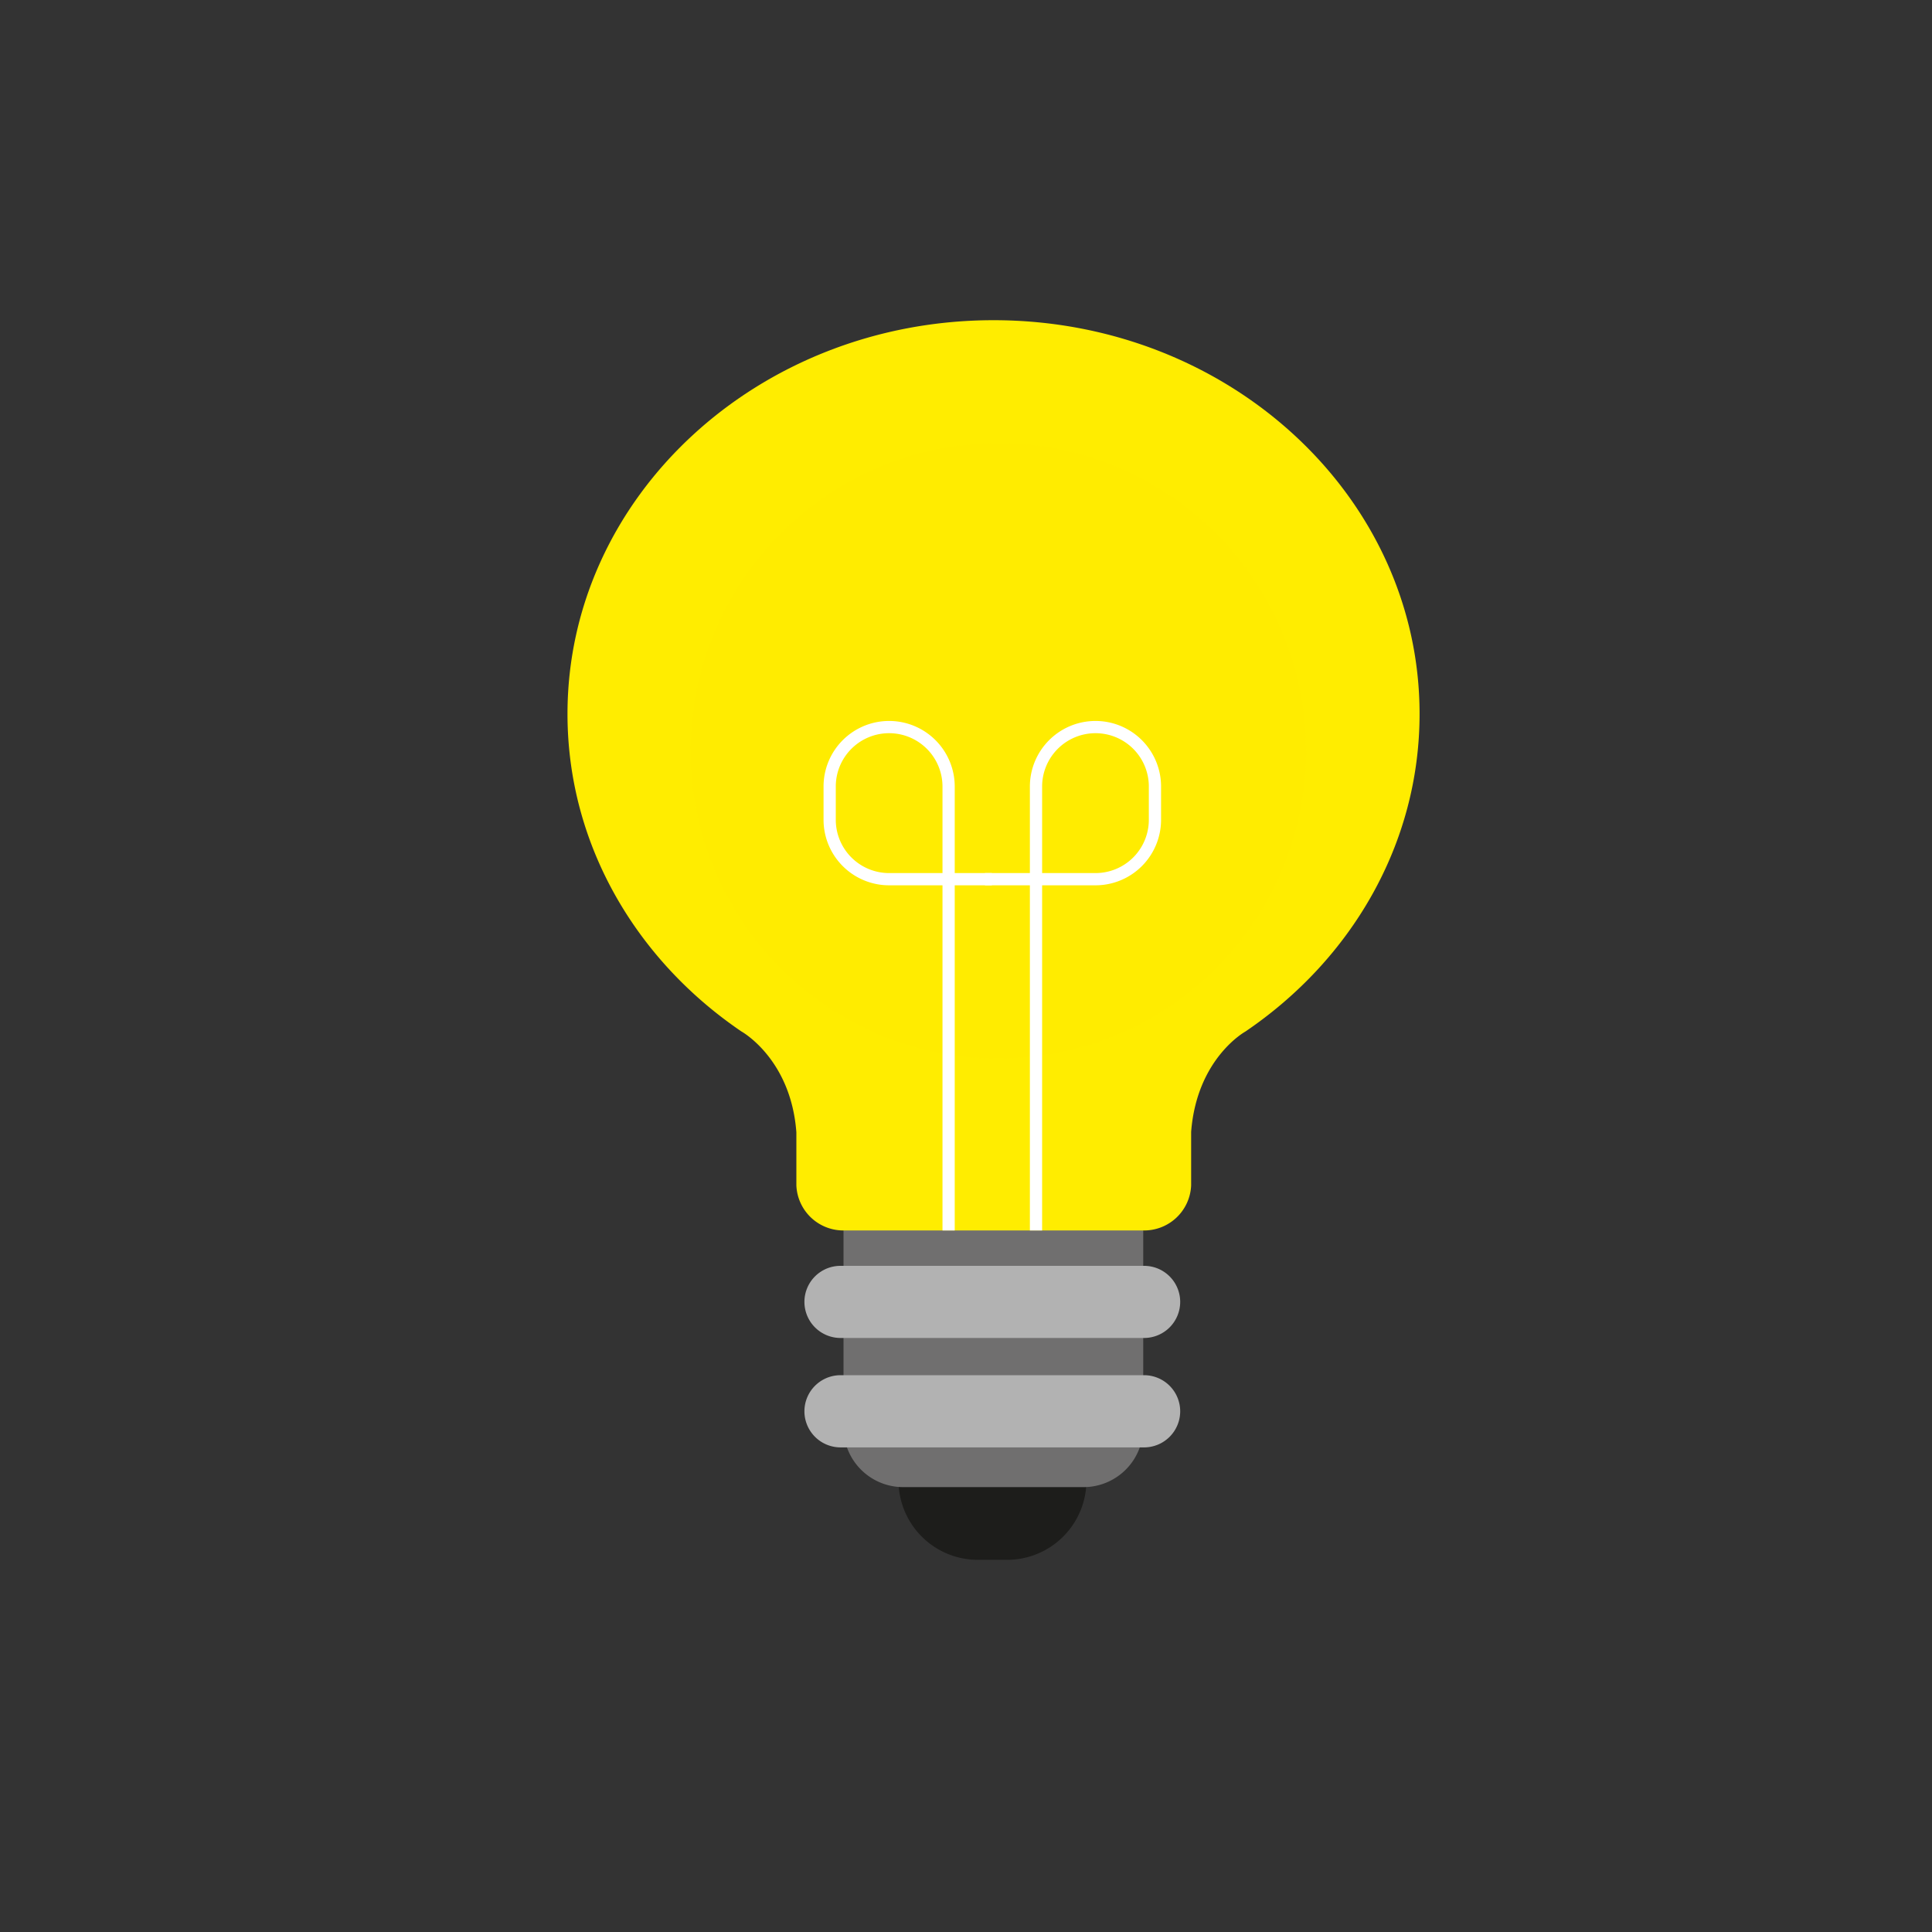 <svg id="Iconos" xmlns="http://www.w3.org/2000/svg" width="300" height="300" viewBox="0 0 300 300">
  <rect x="0" y="0" width="300" height="300" fill="#333333" stroke="none"/>
  <defs>
    <style>
      .cls-1 {
        fill: #1d1d1b;
      }

      .cls-2 {
        fill: #706f6f;
      }

      .cls-3 {
        fill: #b2b2b2;
      }

      .cls-4, .cls-5 {
        fill: #ffed00;
      }

      .cls-5 {
        opacity: 0.68;
      }

      .cls-6 {
        fill: none;
        stroke: #fff;
        stroke-miterlimit: 10;
        stroke-width: 1.9px;
      }
    </style>
  </defs>
  <g>
    <g>
      <path class="cls-1" d="M139.53,219.63h29.17a0,0,0,0,1,0,0v10.26a12.32,12.32,0,0,1-12.32,12.32h-4.54a12.32,12.32,0,0,1-12.32-12.32V219.63A0,0,0,0,1,139.53,219.63Z"/>
      <path class="cls-2" d="M131,187.92h46.52a0,0,0,0,1,0,0v33.73a9.27,9.27,0,0,1-9.27,9.27h-28a9.27,9.27,0,0,1-9.27-9.27V187.92a0,0,0,0,1,0,0Z"/>
      <path class="cls-3" d="M177.65,207.76H130.52a5.61,5.61,0,0,1-5.61-5.6h0a5.6,5.6,0,0,1,5.61-5.6h47.13a5.6,5.6,0,0,1,5.61,5.6h0A5.61,5.61,0,0,1,177.65,207.76Z"/>
      <path class="cls-3" d="M177.65,224.75H130.52a5.61,5.61,0,0,1-5.61-5.6h0a5.61,5.61,0,0,1,5.61-5.61h47.13a5.61,5.61,0,0,1,5.61,5.61h0A5.61,5.61,0,0,1,177.65,224.75Z"/>
    </g>
    <g>
      <path class="cls-4" d="M220.43,110.86c0-33.76-29.62-61.14-66.15-61.14S88.12,77.1,88.12,110.86c0,20.24,10.64,38.18,27,49.3h0s7.69,4.22,8.54,15.67v8.23a7.3,7.3,0,0,0,7.56,7H177.4a7.3,7.3,0,0,0,7.56-7v-8.3c.88-11.41,8.39-15.56,8.39-15.56h0C209.77,149.08,220.43,131.12,220.43,110.86Z"/>
      <circle class="cls-5" cx="155.04" cy="116.61" r="47.79" transform="translate(8.06 243.23) rotate(-77.7)"/>
      <g>
        <path class="cls-6" d="M147.3,191.06V122.13a9.24,9.24,0,0,0-9.24-9.23h0a9.23,9.23,0,0,0-9.23,9.23v5.16a9.23,9.23,0,0,0,9.23,9.23l15.95,0"/>
        <path class="cls-6" d="M160.87,191.06V122.13a9.24,9.24,0,0,1,9.24-9.23h0a9.23,9.23,0,0,1,9.23,9.23v5.16a9.23,9.23,0,0,1-9.23,9.23l-17.17,0"/>
      </g>
    </g>
  </g>
</svg>
